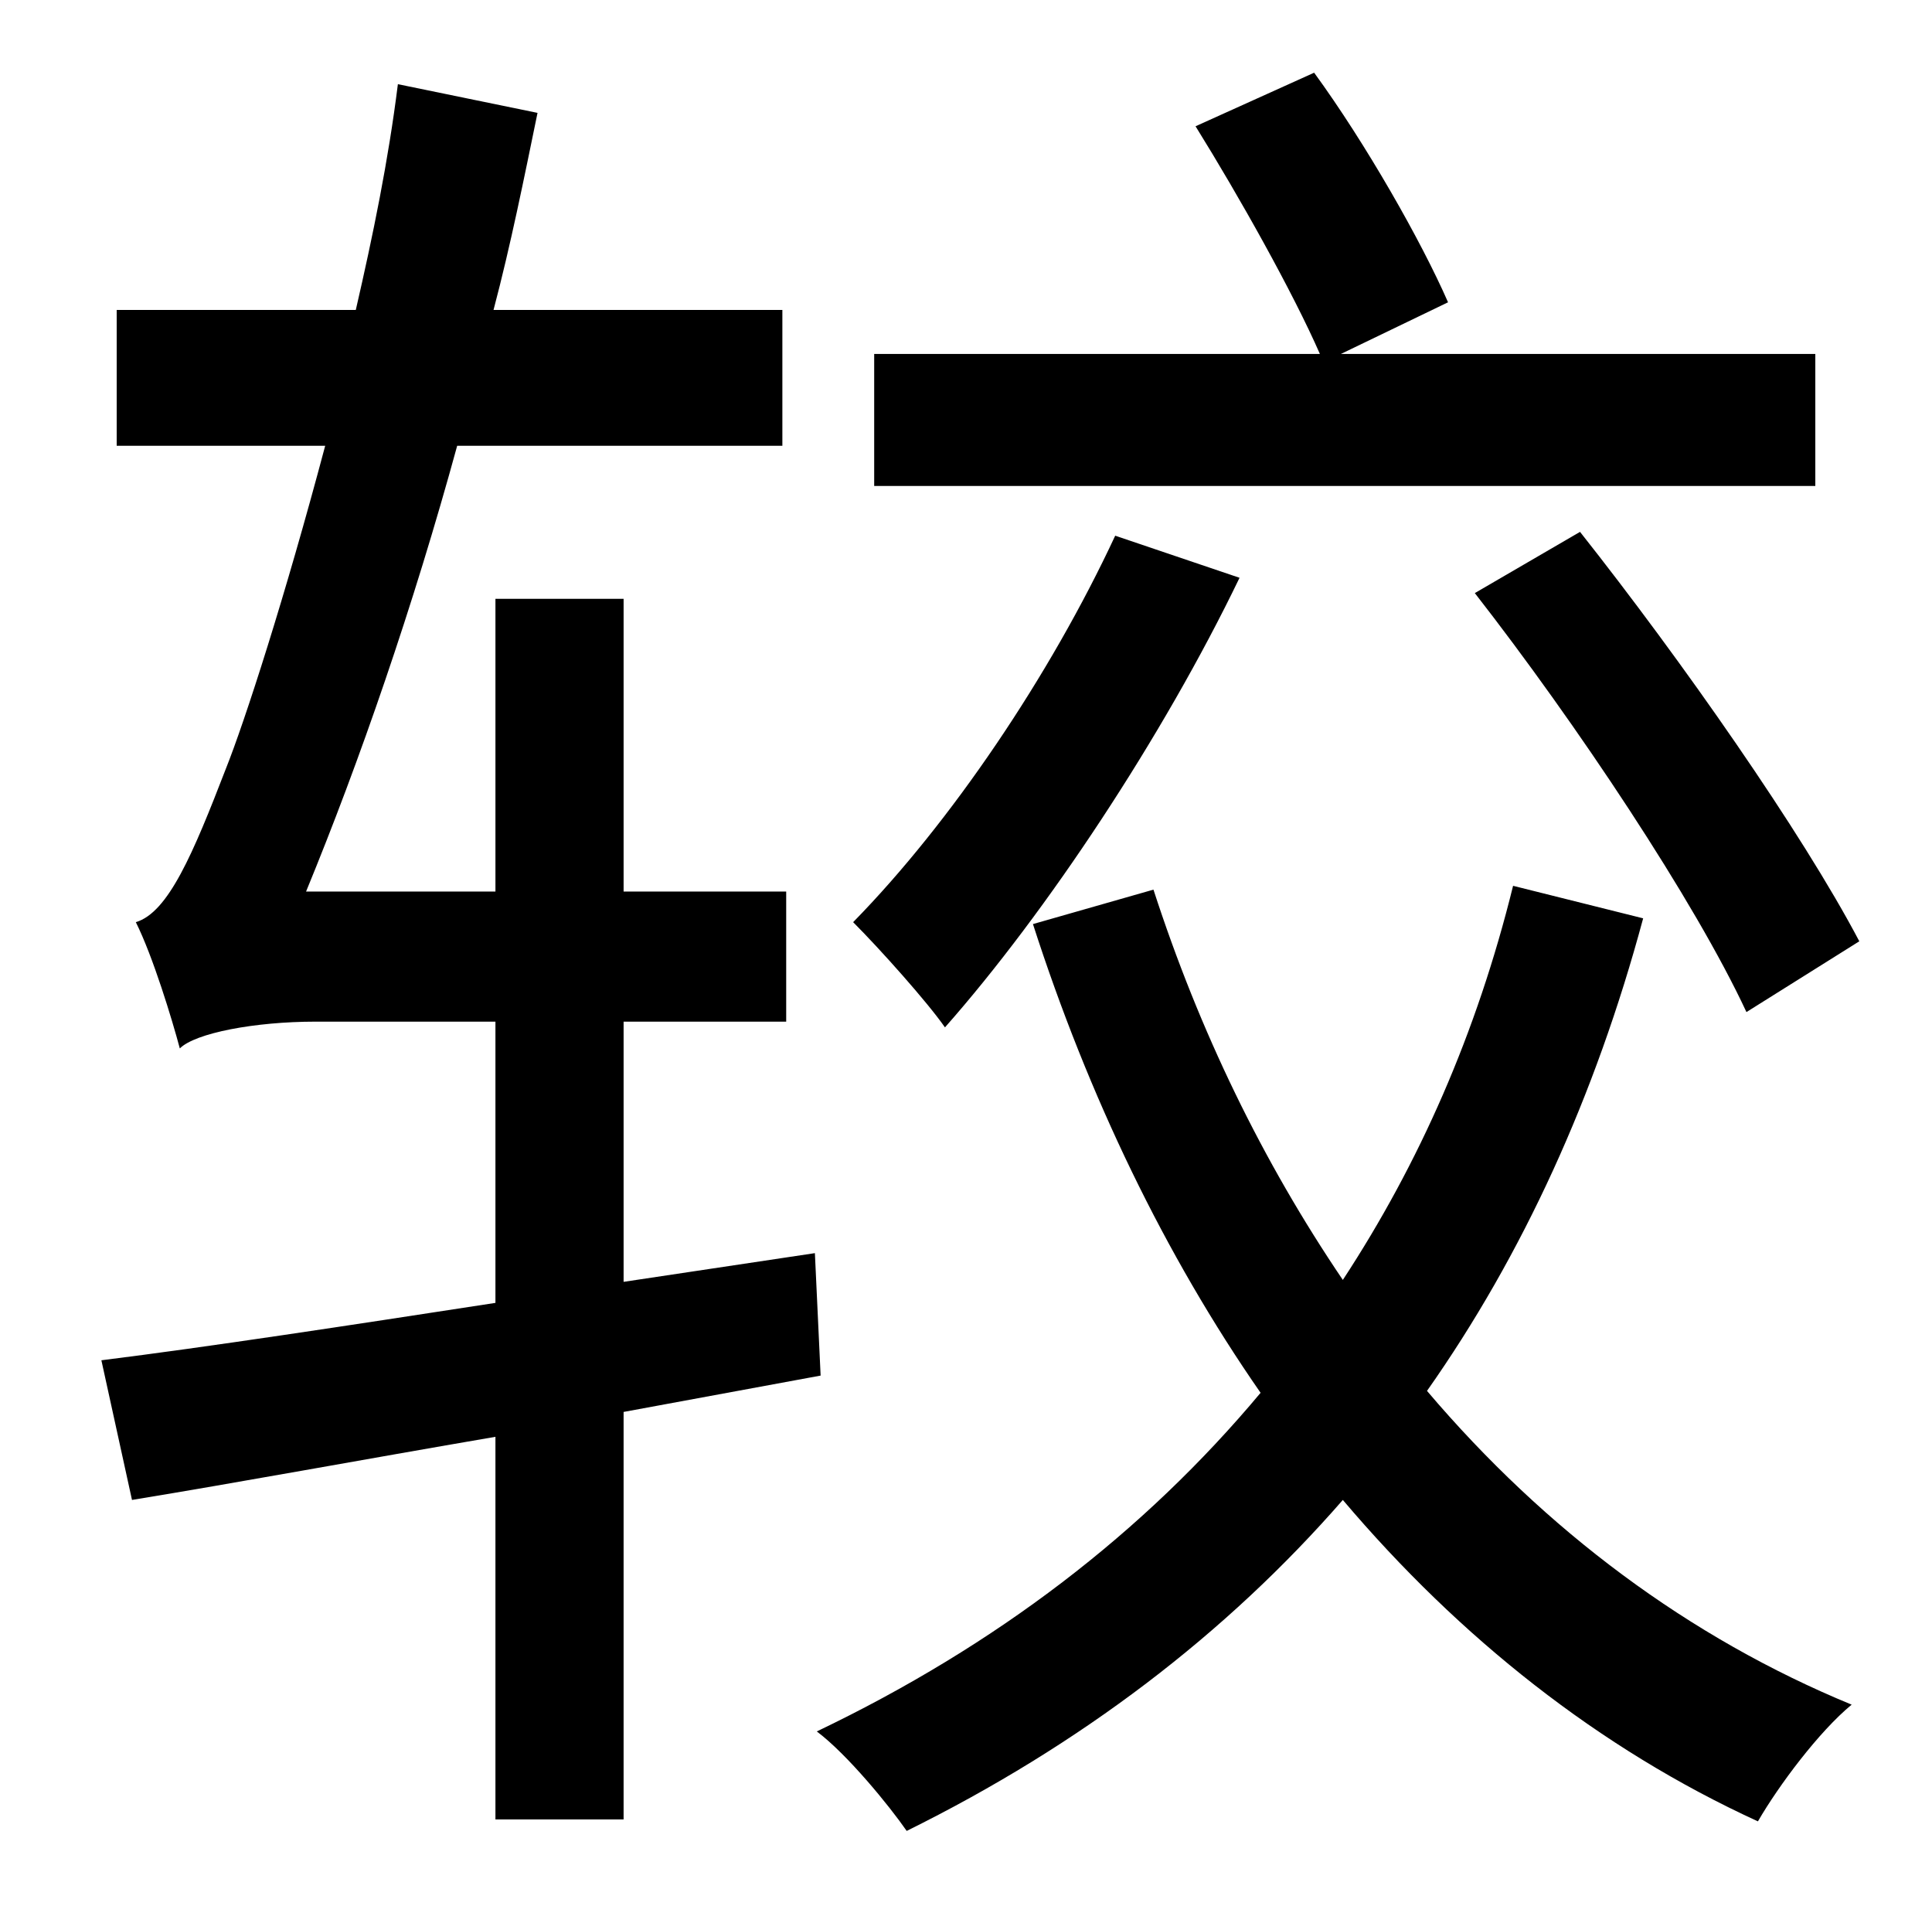 <?xml version="1.0" standalone="no"?>
<!DOCTYPE svg PUBLIC "-//W3C//DTD SVG 1.1//EN" "http://www.w3.org/Graphics/SVG/1.1/DTD/svg11.dtd" >
<svg xmlns="http://www.w3.org/2000/svg" xmlns:xlink="http://www.w3.org/1999/xlink" version="1.1" viewBox="-10 0 1010 1000">
   <path fill="currentColor"
d="M939 185v69h-492v-69h233c-14 -32 -42 -82 -65 -119l62 -28c27 37 56 88 70 120l-56 27h248zM761 310l55 -32c53 67 116 157 146 214l-59 37c-27 -58 -89 -151 -142 -219zM573 280l65 22c-40 83 -101 175 -154 235c-9 -13 -34 -41 -48 -55c51 -52 103 -129 137 -202z
M419 719l-103 19v213h-67v-200c-70 12 -135 24 -190 33l-16 -73c56 -7 128 -18 206 -30v-147h-94c-32 0 -63 6 -71 14c-4 -15 -14 -48 -23 -66c17 -5 30 -36 47 -80c10 -25 31 -90 52 -169h-109v-71h125c9 -39 17 -78 22 -118l73 15c-7 34 -14 69 -23 103h151v71h-170
c-23 84 -51 165 -79 233h99v-153h67v153h85v68h-85v136l100 -15zM781 463l68 17c-25 93 -63 176 -113 247c62 73 137 129 222 164c-17 14 -38 42 -49 61c-83 -38 -156 -96 -217 -168c-61 70 -137 128 -228 173c-9 -13 -31 -40 -47 -52c94 -45 171 -104 232 -177
c-50 -72 -90 -155 -119 -245l63 -18c24 74 57 142 99 204c40 -61 70 -129 89 -206z" />
</svg>
